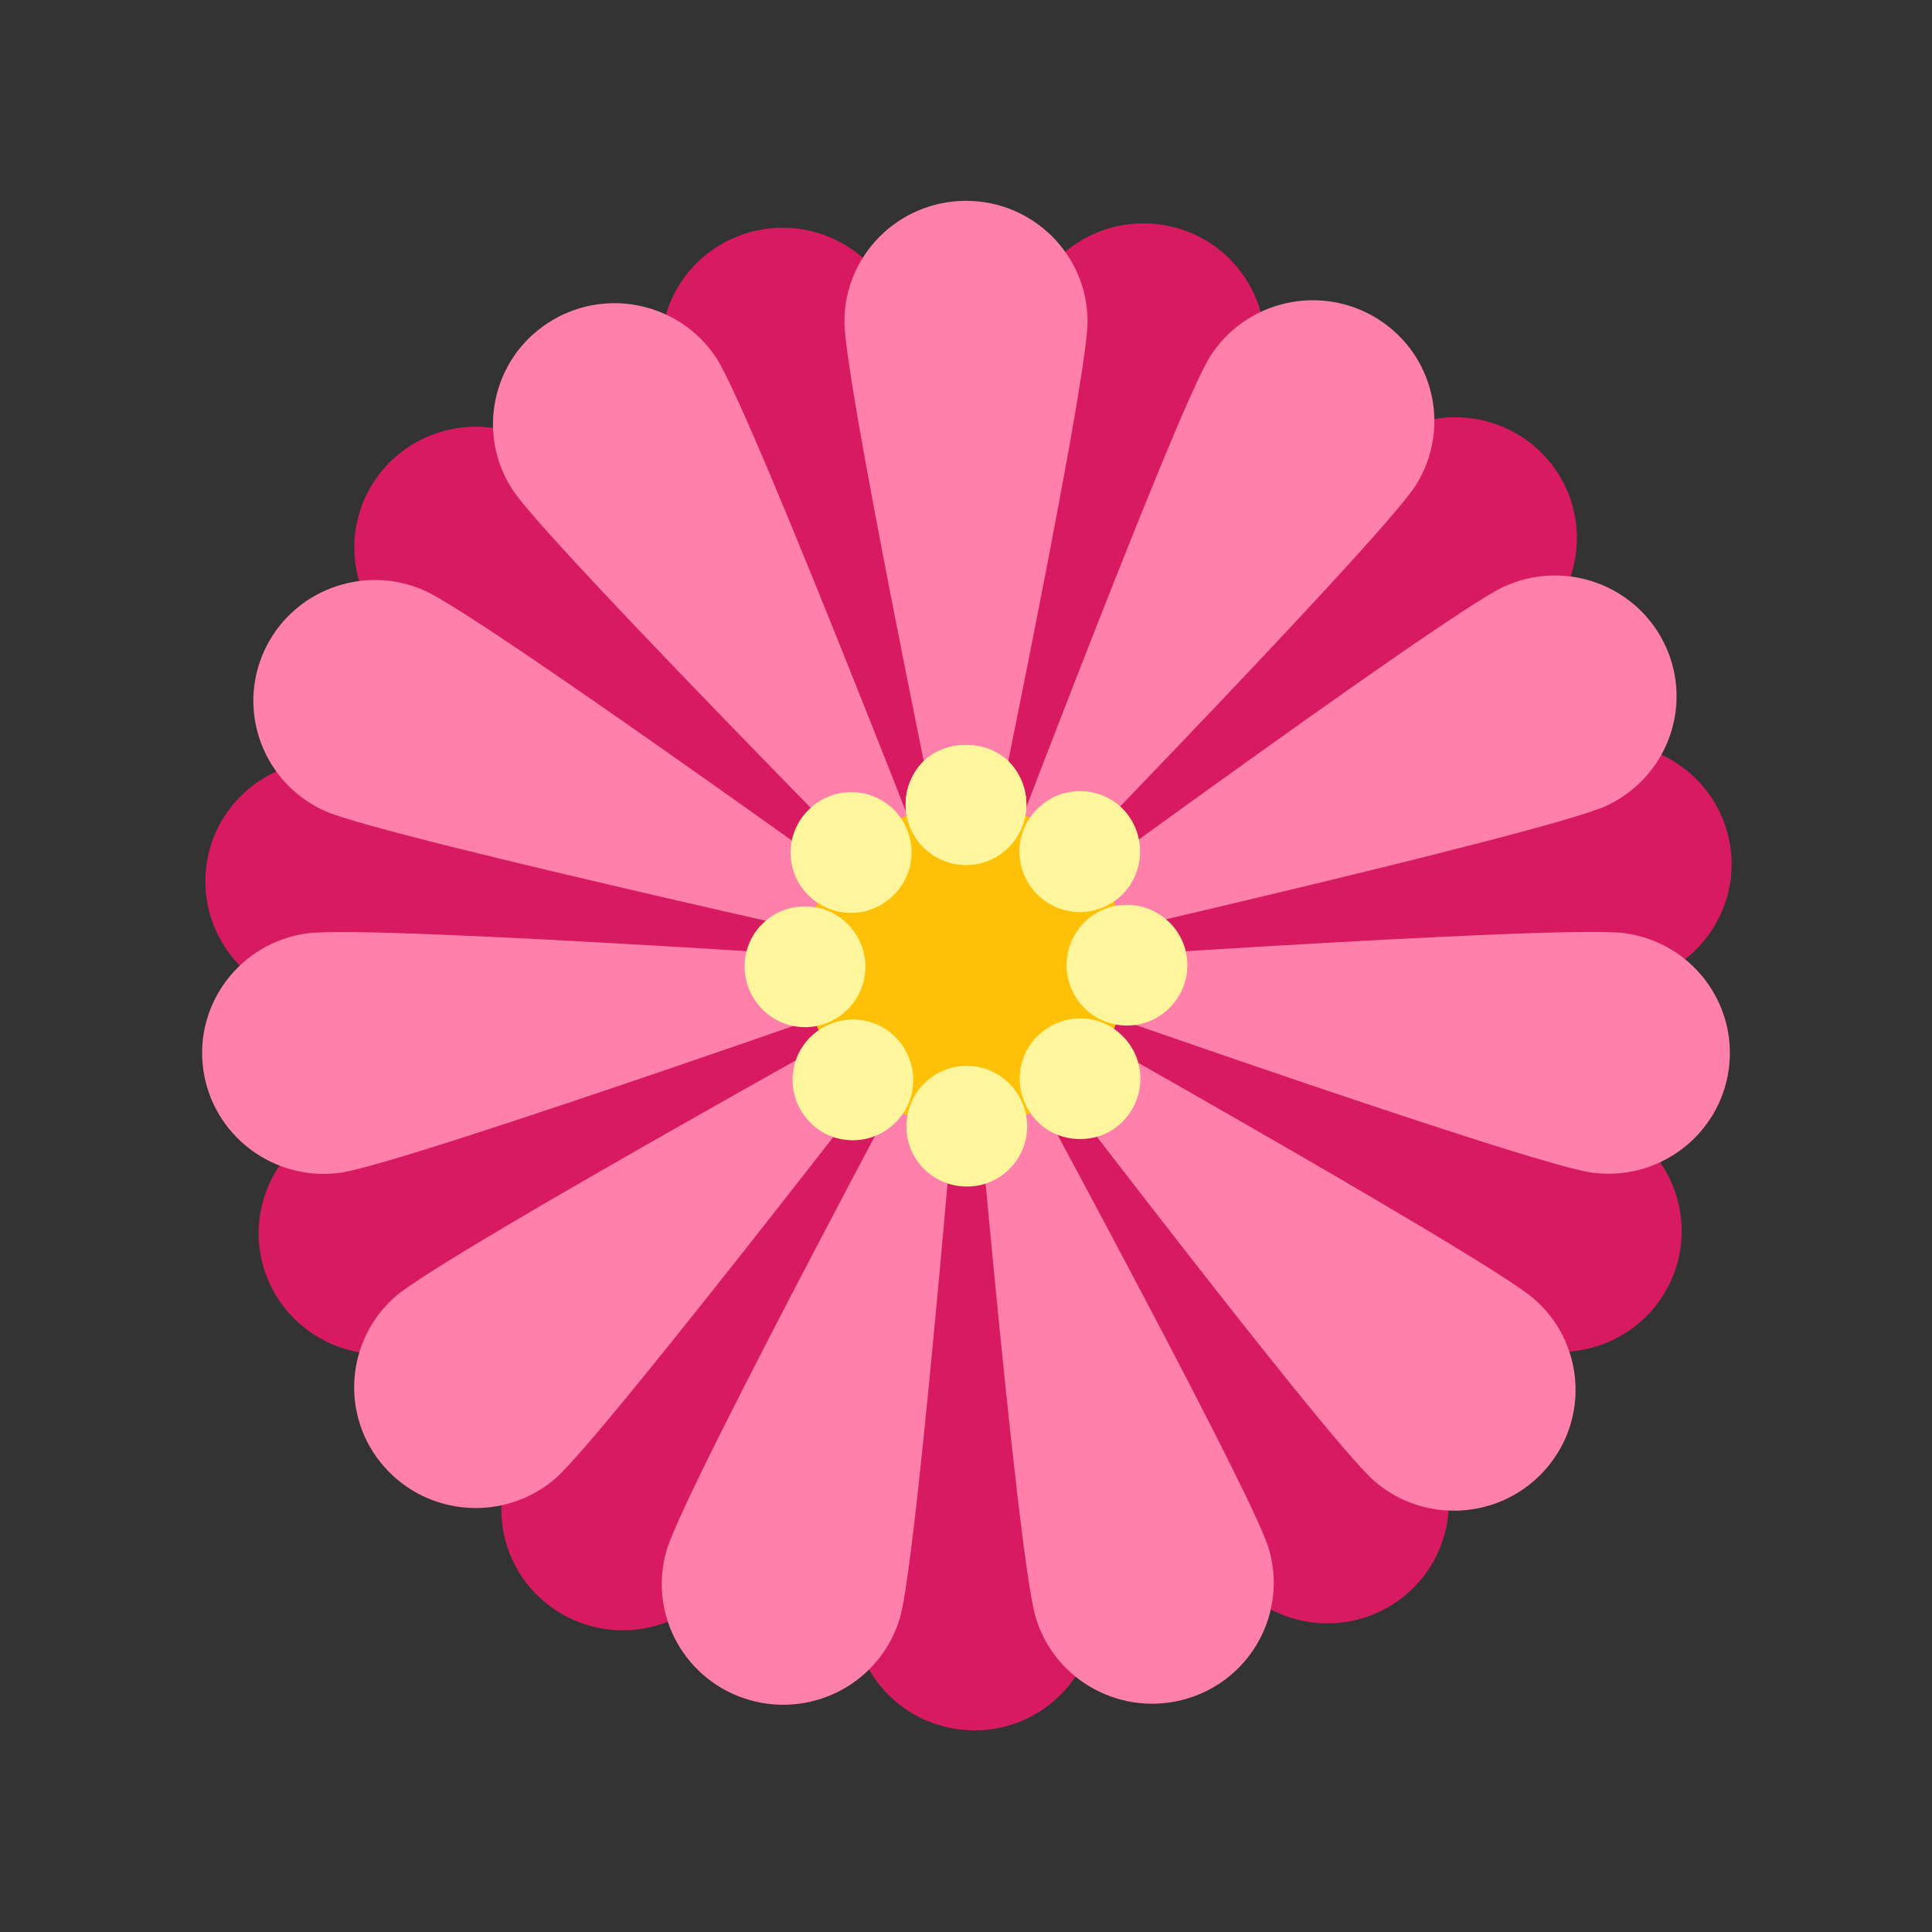 <?xml version="1.0" encoding="utf-8"?>
<!-- Generator: Adobe Illustrator 15.0.0, SVG Export Plug-In . SVG Version: 6.00 Build 0)  -->
<!DOCTYPE svg PUBLIC "-//W3C//DTD SVG 1.1//EN" "http://www.w3.org/Graphics/SVG/1.1/DTD/svg11.dtd">
<svg version="1.1"  xmlns="http://www.w3.org/2000/svg" xmlns:xlink="http://www.w3.org/1999/xlink" x="0px" y="0px"
	 width="48px" height="48px" viewBox="0 0 48 48" enable-background="new 0 0 48 48" xml:space="preserve">
<rect x="0" y="0" width="48" height="48" fill="#333333" stroke="none"/>
<g>
	<path fill="#D81B60" d="M22.334,7.793c0.481,1.586,1.761,16.193,1.761,16.193s-7.061-12.872-7.543-14.459
		c-0.481-1.587,0.422-3.262,2.019-3.74C20.167,5.308,21.853,6.206,22.334,7.793z"/>
	<path fill="#D81B60" d="M13.77,11.308c1.275,1.068,10.322,12.668,10.322,12.668S11.15,16.965,9.875,15.897
		c-1.273-1.068-1.436-2.963-0.36-4.23S12.495,10.24,13.77,11.308z"/>
	<path fill="#D81B60" d="M8.501,18.919c1.653,0.208,15.591,5.057,15.591,5.057S9.396,25.082,7.741,24.875
		c-1.653-0.209-2.825-1.711-2.615-3.356C5.335,19.874,6.848,18.711,8.501,18.919z"/>
	<path fill="#D81B60" d="M8.178,27.916c1.514-0.697,15.914-3.94,15.914-3.94s-11.864,8.692-13.377,9.389s-3.308,0.04-4.01-1.464
		C6.005,30.396,6.665,28.611,8.178,27.916z"/>
	<path fill="#D81B60" d="M12.917,35.908c0.885-1.403,11.175-11.932,11.175-11.932s-5.175,13.719-6.06,15.122
		c-0.886,1.404-2.749,1.828-4.162,0.947C12.456,39.166,12.032,37.312,12.917,35.908z"/>
	<path fill="#D81B60" d="M31.321,9.344c-0.438,1.599-7.229,14.632-7.229,14.632s0.966-14.62,1.405-16.219
		c0.44-1.597,2.103-2.539,3.71-2.101C30.816,6.094,31.763,7.745,31.321,9.344z"/>
	<path fill="#D81B60" d="M38.168,15.609c-1.244,1.103-14.076,8.366-14.076,8.366s8.813-11.743,10.056-12.848
		c1.244-1.103,3.153-0.993,4.264,0.244C39.522,12.608,39.411,14.507,38.168,15.609z"/>
	<path fill="#D81B60" d="M40.485,24.433c-1.645,0.267-16.393-0.457-16.393-0.457s13.778-5.2,15.424-5.468
		c1.646-0.266,3.197,0.846,3.466,2.482C43.25,22.626,42.131,24.167,40.485,24.433z"/>
	<path fill="#D81B60" d="M37.528,33.325c-1.522-0.678-13.437-9.35-13.437-9.35s14.385,3.194,15.905,3.87
		c1.521,0.678,2.203,2.455,1.521,3.969C40.835,33.327,39.049,34.002,37.528,33.325z"/>
	<path fill="#D81B60" d="M30.466,38.996c-0.925-1.377-6.374-15.021-6.374-15.021s10.471,10.312,11.397,11.688
		c0.925,1.378,0.552,3.243-0.836,4.164C33.267,40.748,31.392,40.374,30.466,38.996z"/>
	<path fill="#D81B60" d="M21.191,40.022c-0.02-1.657,2.9-16.046,2.9-16.046s3.118,14.32,3.139,15.977
		c0.019,1.657-1.316,3.018-2.985,3.037C22.577,43.008,21.211,41.68,21.191,40.022z"/>
</g>
<g>
	<path fill="#FF80AB" d="M27.02,7.991C27.02,9.648,24,24,24,24S20.98,9.648,20.98,7.991S22.332,4.99,24,4.99
		S27.02,6.334,27.02,7.991z"/>
	<path fill="#FF80AB" d="M17.799,8.897C18.709,10.285,24,23.989,24,23.989S13.647,13.561,12.737,12.172
		c-0.909-1.388-0.514-3.248,0.884-4.153C15.019,7.114,16.89,7.509,17.799,8.897z"/>
	<path fill="#FF80AB" d="M10.544,14.671C12.066,15.344,24,23.989,24,23.989S9.608,20.827,8.085,20.154
		c-1.522-0.674-2.207-2.449-1.529-3.964C7.235,14.676,9.021,13.996,10.544,14.671z"/>
	<path fill="#FF80AB" d="M7.619,23.191C9.271,22.959,24,23.989,24,23.989s-13.885,4.914-15.535,5.146
		c-1.65,0.231-3.179-0.911-3.413-2.554C4.818,24.941,5.969,23.423,7.619,23.191z"/>
	<path fill="#FF80AB" d="M9.834,32.203C11.089,31.114,24,23.99,24,23.99s-8.94,11.646-10.196,12.737
		c-1.256,1.09-3.164,0.96-4.261-0.289S8.578,33.293,9.834,32.203z"/>
	<path fill="#FF80AB" d="M35.174,12.057C34.289,13.461,24,23.989,24,23.989s5.173-13.72,6.059-15.123s2.75-1.828,4.163-0.947
		C35.635,8.801,36.061,10.653,35.174,12.057z"/>
	<path fill="#FF80AB" d="M39.906,20.021C38.395,20.72,24,23.989,24,23.989s11.849-8.713,13.36-9.412
		c1.511-0.698,3.308-0.046,4.012,1.458C42.076,17.537,41.418,19.322,39.906,20.021z"/>
	<path fill="#FF80AB" d="M39.562,29.135c-1.652-0.217-15.561-5.146-15.561-5.146s14.701-1.022,16.354-0.805
		c1.652,0.218,2.815,1.726,2.597,3.37C42.733,28.198,41.214,29.353,39.562,29.135z"/>
	<path fill="#FF80AB" d="M34.146,36.798C32.887,35.713,24,23.989,24,23.989s12.843,7.188,14.102,8.272
		c1.261,1.086,1.397,2.983,0.304,4.236C37.312,37.75,35.404,37.884,34.146,36.798z"/>
	<path fill="#FF80AB" d="M25.736,40.2C25.251,38.615,24,23.989,24,23.989s7.027,12.878,7.515,14.463
		c0.485,1.585-0.415,3.264-2.011,3.746C27.909,42.681,26.223,41.785,25.736,40.2z"/>
	<path fill="#FF80AB" d="M16.561,38.519C17.022,36.927,24,23.99,24,23.99s-1.177,14.604-1.639,16.196
		c-0.463,1.592-2.138,2.51-3.74,2.05C17.02,41.775,16.097,40.11,16.561,38.519z"/>
</g>
<path fill="#FFC107" d="M24,19.986c2.207,0,4,1.793,4,4c0,2.208-1.793,4-4,4s-4-1.792-4-4C20,21.779,21.793,19.986,24,19.986"/>
<g>
	<path fill="#FFF59D" d="M24,21.49c-0.39,0-0.78-0.16-1.06-0.44c-0.28-0.28-0.44-0.67-0.44-1.06c0-0.4,0.16-0.79,0.44-1.07
		c0.56-0.55,1.56-0.55,2.12,0c0.28,0.28,0.44,0.67,0.44,1.07c0,0.39-0.16,0.78-0.44,1.06C24.78,21.33,24.4,21.49,24,21.49z"/>
	<path fill="#FFF59D" d="M22.52,27.99c0-0.83,0.66-1.5,1.49-1.511l0,0c0.83,0,1.5,0.67,1.51,1.5l0,0c0,0.83-0.67,1.5-1.49,1.5l0,0
		l0,0l0,0c-0.01,0-0.01,0-0.01,0l0,0C23.19,29.479,22.52,28.819,22.52,27.99z M20.14,27.899L20.14,27.899L20.14,27.899
		c-0.59-0.58-0.6-1.529-0.02-2.119l0,0c0.59-0.591,1.53-0.601,2.12-0.021l0,0c0.59,0.59,0.6,1.54,0.02,2.12l0,0
		c-0.3,0.3-0.68,0.45-1.07,0.45l0,0C20.81,28.33,20.43,28.189,20.14,27.899z M25.78,27.87c-0.591-0.59-0.591-1.54-0.011-2.12l0,0
		c0.59-0.59,1.54-0.601,2.12-0.01l0,0c0.59,0.579,0.59,1.529,0.01,2.119l0,0c-0.29,0.301-0.68,0.44-1.06,0.44l0,0
		C26.45,28.3,26.069,28.16,25.78,27.87z M18.5,24.03c-0.01-0.83,0.66-1.51,1.49-1.51l0,0c0.83-0.01,1.5,0.66,1.51,1.48l0,0
		c0.01,0.83-0.66,1.51-1.49,1.52l0,0H20l0,0C19.18,25.52,18.51,24.85,18.5,24.03z M26.5,23.98c0-0.83,0.67-1.5,1.49-1.5l0,0
		c0.829,0,1.51,0.67,1.51,1.5l0,0c0,0.82-0.67,1.5-1.5,1.5l0,0C27.17,25.479,26.5,24.81,26.5,23.98z M20.09,22.25
		c-0.59-0.58-0.6-1.53-0.01-2.12l0,0c0.58-0.59,1.53-0.6,2.12-0.02l0,0c0.59,0.58,0.6,1.53,0.01,2.12l0,0
		c-0.29,0.3-0.68,0.45-1.06,0.45l0,0C20.77,22.68,20.39,22.54,20.09,22.25z M25.77,22.22c-0.59-0.59-0.59-1.54,0-2.12l0,0
		c0.58-0.59,1.53-0.59,2.12-0.01l0,0l0,0l0,0c0.58,0.59,0.58,1.54,0,2.13l0,0c-0.3,0.29-0.68,0.44-1.06,0.44l0,0
		C26.439,22.66,26.06,22.51,25.77,22.22z"/>
	<path fill="#FFF59D" d="M24,21.49c-0.39,0-0.78-0.16-1.06-0.44c-0.28-0.28-0.44-0.67-0.44-1.06c0-0.4,0.16-0.79,0.44-1.07
		c0.56-0.55,1.56-0.55,2.12,0c0.28,0.28,0.44,0.67,0.44,1.07c0,0.39-0.16,0.78-0.44,1.06C24.78,21.33,24.4,21.49,24,21.49z"/>
</g>
</svg>
